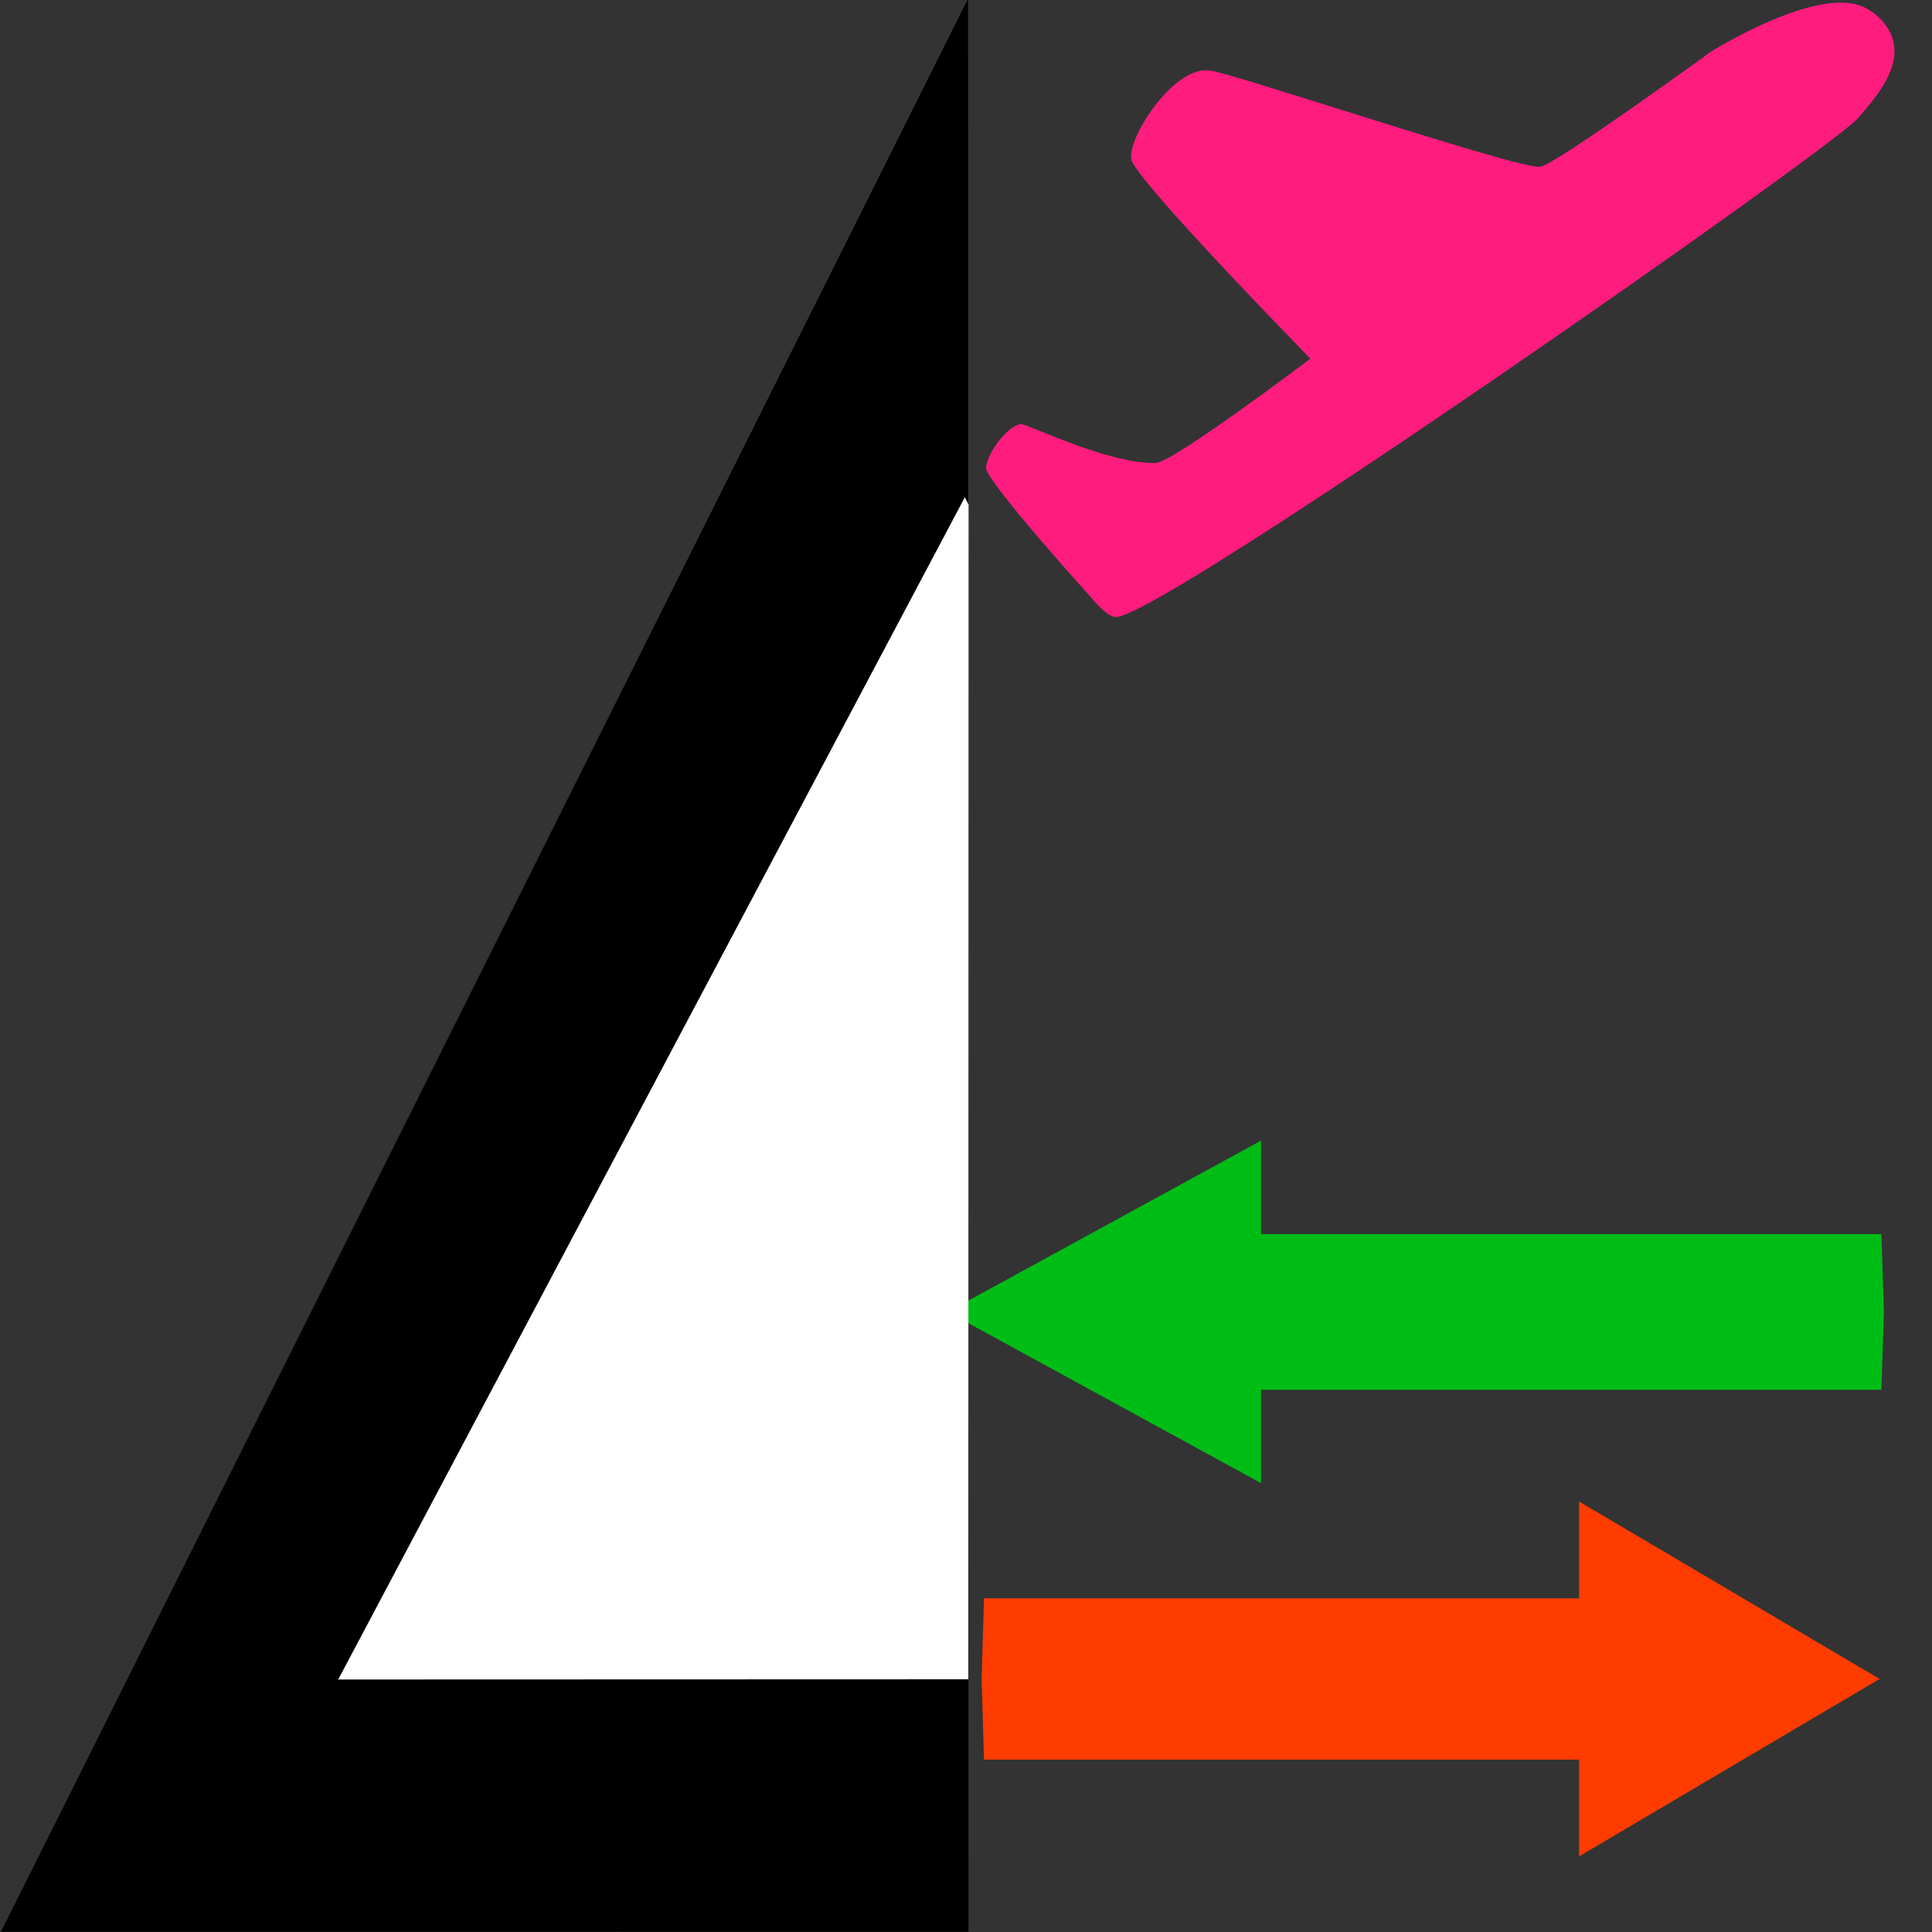 <?xml version="1.0" encoding="UTF-8" standalone="no"?>
<!-- Created with Inkscape (http://www.inkscape.org/) -->

<svg
   width="48"
   height="48"
   viewBox="0 0 48 48"
   version="1.1"
   id="svg1"
   inkscape:version="1.3 (0e150ed6c4, 2023-07-21)"
   sodipodi:docname="half_waypoint.svg"
   inkscape:export-filename="Desktop\waypoint_EXIDA.svg"
   inkscape:export-xdpi="96"
   inkscape:export-ydpi="96"
   xmlns:inkscape="http://www.inkscape.org/namespaces/inkscape"
   xmlns:sodipodi="http://sodipodi.sourceforge.net/DTD/sodipodi-0.dtd"
   xmlns="http://www.w3.org/2000/svg"
   xmlns:svg="http://www.w3.org/2000/svg">
  <rect x="0" y="0" width="48" height="48" fill="#333333" stroke="none"/>
  <sodipodi:namedview
     id="namedview1"
     pagecolor="#b8b8b8"
     bordercolor="#000000"
     borderopacity="0.25"
     inkscape:showpageshadow="2"
     inkscape:pageopacity="0.0"
     inkscape:pagecheckerboard="false"
     inkscape:deskcolor="#d1d1d1"
     inkscape:document-units="px"
     inkscape:zoom="12.668997"
     inkscape:cx="5.5252995"
     inkscape:cy="28.849957"
     inkscape:window-width="2560"
     inkscape:window-height="1377"
     inkscape:window-x="1912"
     inkscape:window-y="-8"
     inkscape:window-maximized="1"
     inkscape:current-layer="layer1" />
  <defs
     id="defs1">
    <linearGradient
       id="swatch17"
       inkscape:swatch="solid">
      <stop
         style="stop-color:#000000;stop-opacity:1;"
         offset="0"
         id="stop17" />
    </linearGradient>
  </defs>
   <g
     inkscape:label="Layer 1"
     inkscape:groupmode="layer"
     id="layer1"
     transform="matrix(3.791,0,0,3.764,3.04,4.5)"
     style="display:inline"> <g
       id="g6-6"
       inkscape:label="entry_arrow"
       transform="matrix(-1.373,0,0,0.751,19.151,1.794)"
       style="display:inline">
      <path
         style="fill:#00bd16;fill-opacity:1;stroke-width:0.265"
         d="M 5.552,8.234 H 8.513 V 9.055 L 10.011,7.547 H 5.54 Z"
         id="path6-0"
         inkscape:label="lower_arrow" />
      <path
         style="fill:#00bd16;fill-opacity:1;stroke-width:0.265"
         d="M 5.552,6.866 H 8.513 V 6.044 L 10.011,7.552 H 5.54 Z"
         id="path3-9"
         inkscape:label="upper_arrow" />
    </g><g
       id="g6"
       inkscape:label="exit_arrow"
       transform="matrix(1.317,0,0,0.778,-1.665,4.013)"
       style="display:inline">
      <path
         style="fill:#ff3c00;fill-opacity:1;stroke-width:0.265"
         d="M 5.552,8.234 H 8.513 V 9.055 L 10.011,7.547 H 5.54 Z"
         id="path6"
         inkscape:label="lower_arrow" />
      <path
         style="fill:#ff3c00;fill-opacity:1;stroke-width:0.265"
         d="M 5.552,6.866 H 8.513 V 6.044 L 10.011,7.552 H 5.54 Z"
         id="path3"
         inkscape:label="upper_arrow" />
    </g> <g
       id="g2"
       inkscape:label="intermediate"
       style="display:inline">
      <path
         id="path4"
         style="stroke-width:0.265"
         d="m 5.11,-1.996 -3.626,6.308 3.639,-0.007 0.003,-5.4e-6 z"
         transform="matrix(1.741,0.004,-0.004,2.025,-3.362,2.817)"
         inkscape:label="outside" />
      <path
         id="path5"
         style="fill:#ffffff;stroke-width:0.265"
         inkscape:transform-center-x="0.0012984433"
         inkscape:transform-center-y="-1.2998527"
         d="M 5.133,-1.958 5.111,-1.997 1.484,4.312 5.148,4.305 Z"
         transform="matrix(1.127,0.002,-0.003,1.238,-0.245,4.549)"
         inkscape:label="inside" />
    </g> <path
       style="fill:#ff1c7f;fill-opacity:1;stroke-width:0.464"
       d="m 6.362,2.763 c 0,0 -0.713,-0.792 -0.702,-0.874 0.019,-0.13 0.176,-0.302 0.241,-0.283 0.099,0.029 0.572,0.259 0.871,0.255 0.109,-0.001 1.014,-0.689 1.014,-0.689 0,0 -1.137,-1.17 -1.173,-1.313 -0.033,-0.131 0.264,-0.608 0.504,-0.591 0.136,0.009 2.038,0.657 2.176,0.637 0.099,-0.014 1.119,-0.76 1.119,-0.76 0,0 0.638,-0.403 0.96,-0.309 0.108,0.032 0.223,0.141 0.239,0.267 0.023,0.182 -0.124,0.349 -0.236,0.481 C 11.207,-0.217 6.808,2.881 6.512,2.877 6.454,2.877 6.362,2.763 6.362,2.763 Z"
       id="path8"
       sodipodi:nodetypes="cssscssscsssscc"
       inkscape:label="depature" />  </g>
</svg>
